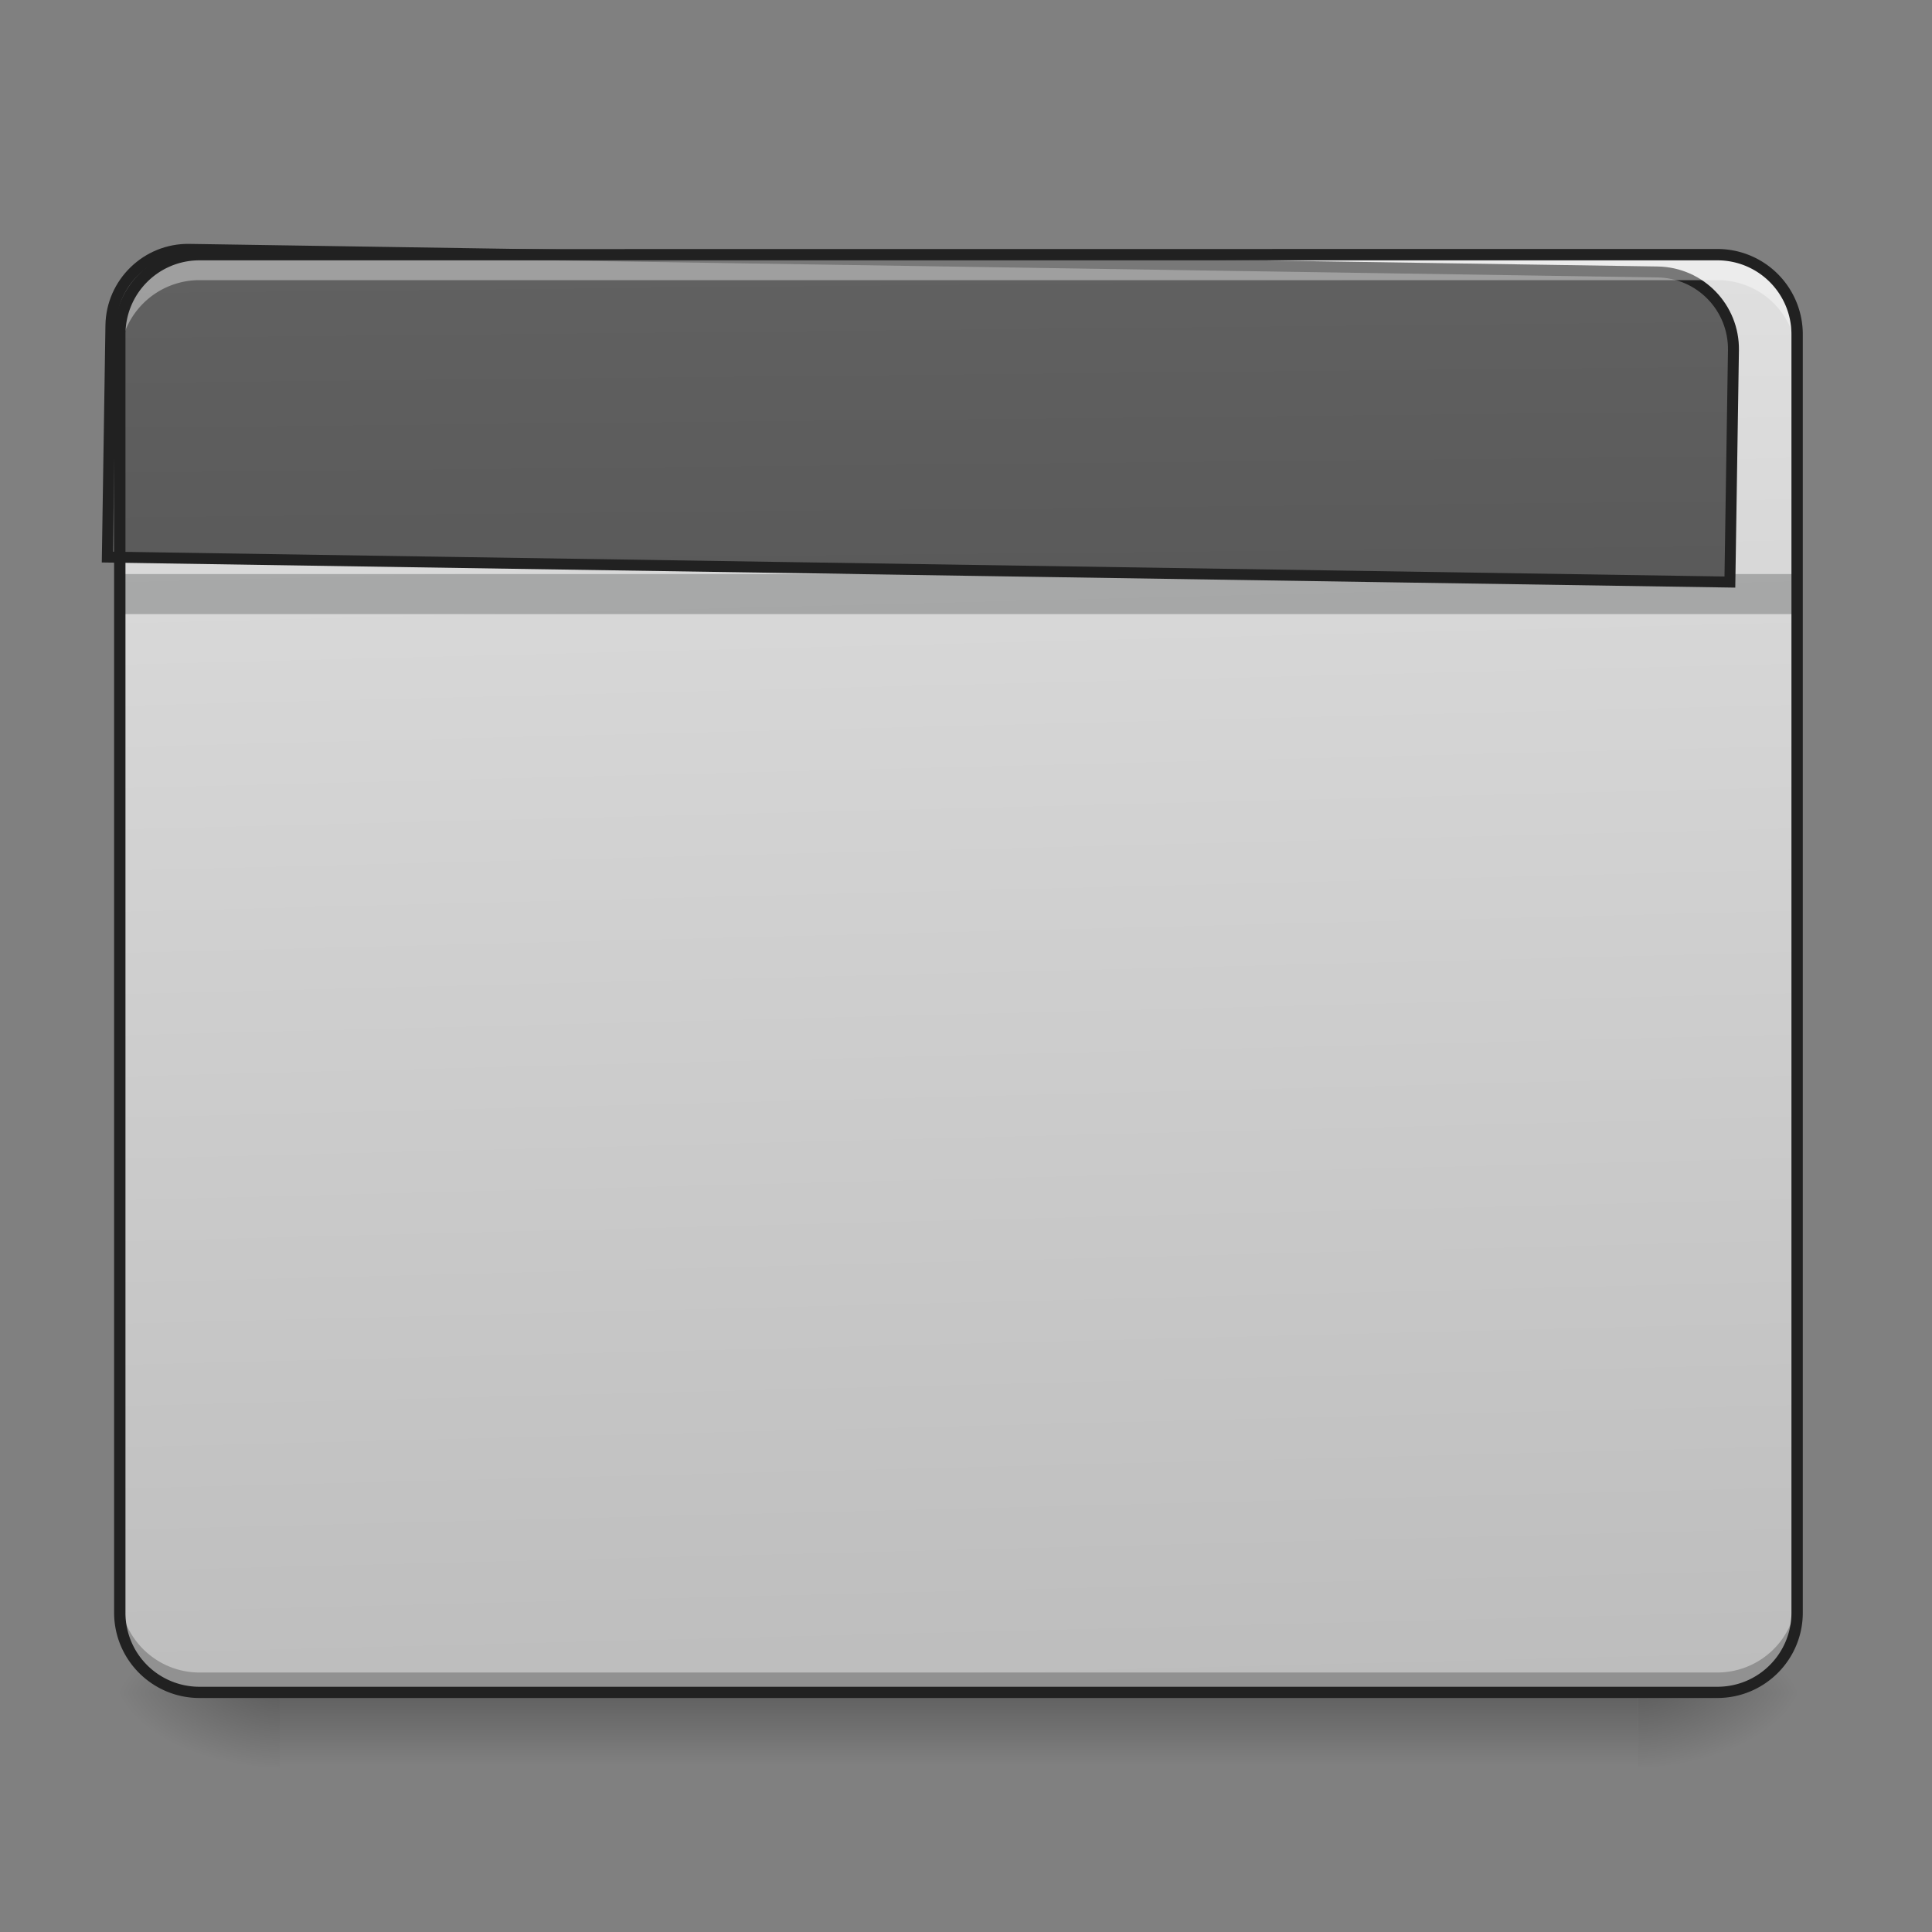 <svg xmlns="http://www.w3.org/2000/svg" width="16pt" height="16pt" viewBox="0 0 16 16"><rect x="0" y="0" width="16" height="16" fill="#808080" stroke="none"/><defs><linearGradient id="a" gradientUnits="userSpaceOnUse" x1="254" y1="233.5" x2="254" y2="254.667" gradientTransform="matrix(.031 0 0 .031 0 6.72)"><stop offset="0" stop-opacity=".275"/><stop offset="1" stop-opacity="0"/></linearGradient><radialGradient id="b" gradientUnits="userSpaceOnUse" cx="450.909" cy="189.579" fx="450.909" fy="189.579" r="21.167" gradientTransform="matrix(0 -.039 -.07 0 26.727 31.798)"><stop offset="0" stop-opacity=".314"/><stop offset=".222" stop-opacity=".275"/><stop offset="1" stop-opacity="0"/></radialGradient><radialGradient id="c" gradientUnits="userSpaceOnUse" cx="450.909" cy="189.579" fx="450.909" fy="189.579" r="21.167" gradientTransform="matrix(0 .039 .07 0 -10.85 -3.764)"><stop offset="0" stop-opacity=".314"/><stop offset=".222" stop-opacity=".275"/><stop offset="1" stop-opacity="0"/></radialGradient><radialGradient id="d" gradientUnits="userSpaceOnUse" cx="450.909" cy="189.579" fx="450.909" fy="189.579" r="21.167" gradientTransform="matrix(0 -.039 .07 0 -10.85 31.798)"><stop offset="0" stop-opacity=".314"/><stop offset=".222" stop-opacity=".275"/><stop offset="1" stop-opacity="0"/></radialGradient><radialGradient id="e" gradientUnits="userSpaceOnUse" cx="450.909" cy="189.579" fx="450.909" fy="189.579" r="21.167" gradientTransform="matrix(0 .039 -.07 0 26.727 -3.764)"><stop offset="0" stop-opacity=".314"/><stop offset=".222" stop-opacity=".275"/><stop offset="1" stop-opacity="0"/></radialGradient><linearGradient id="f" gradientUnits="userSpaceOnUse" x1="306.917" y1="-25.792" x2="305.955" y2="-135.329" gradientTransform="matrix(.038 0 0 .109 -2.927 16.82)"><stop offset="0" stop-color="#bdbdbd"/><stop offset="1" stop-color="#e0e0e0"/></linearGradient><linearGradient id="g" gradientUnits="userSpaceOnUse" x1="306.917" y1="-25.792" x2="305.955" y2="-135.329" gradientTransform="matrix(4.556 0 0 13.146 -353.973 2034.18)"><stop offset="0" stop-color="#424242"/><stop offset="1" stop-color="#616161"/></linearGradient></defs><path d="M2.316 14.016h11.246v.664H2.316zm0 0" fill="url(#a)"/><path d="M13.563 14.016h1.32v-.66h-1.32zm0 0" fill="url(#b)"/><path d="M2.316 14.016H.992v.664h1.324zm0 0" fill="url(#c)"/><path d="M2.316 14.016H.992v-.66h1.324zm0 0" fill="url(#d)"/><path d="M13.563 14.016h1.32v.664h-1.32zm0 0" fill="url(#e)"/><path d="M1.652 2.11h12.57a.66.66 0 0 1 .66.66v10.585c0 .368-.292.66-.66.66H1.653a.66.66 0 0 1-.66-.66V2.77c0-.364.297-.66.66-.66zm0 0" fill="url(#f)"/><path d="M.992 4.754h13.89v.332H.993zm0 0" fill="#0a0d0e" fill-opacity=".235"/><path d="M1.652 14.023a.662.662 0 0 1-.66-.66v-.172c0 .364.297.66.66.66h12.57a.66.66 0 0 0 .66-.66v.172a.66.66 0 0 1-.66.66zm0 0" fill-opacity=".235"/><path d="M199.823 255.094c-43.932 0-79.834 35.902-79.834 79.835v239.977h1679.84V334.929c0-43.933-35.43-79.835-79.836-79.835zm0 0" transform="rotate(.882) scale(.008)" fill="url(#g)" stroke-width="11.339" stroke-linecap="round" stroke="#212121"/><path d="M1.652 2.148a.66.66 0 0 0-.66.66v.172a.66.66 0 0 1 .66-.66h12.57c.368 0 .66.293.66.66V2.81a.657.657 0 0 0-.66-.66zm0 0" fill="#fff" fill-opacity=".392"/><path d="M1.652 2.063a.707.707 0 0 0-.707.707v10.585c0 .391.317.707.707.707h12.57c.391 0 .708-.316.708-.707V2.77a.707.707 0 0 0-.707-.708zm0 .093h12.57c.34 0 .614.274.614.614v10.585c0 .34-.274.614-.613.614H1.653a.612.612 0 0 1-.614-.614V2.77c0-.34.274-.614.613-.614zm0 0" fill="#212121"/></svg>